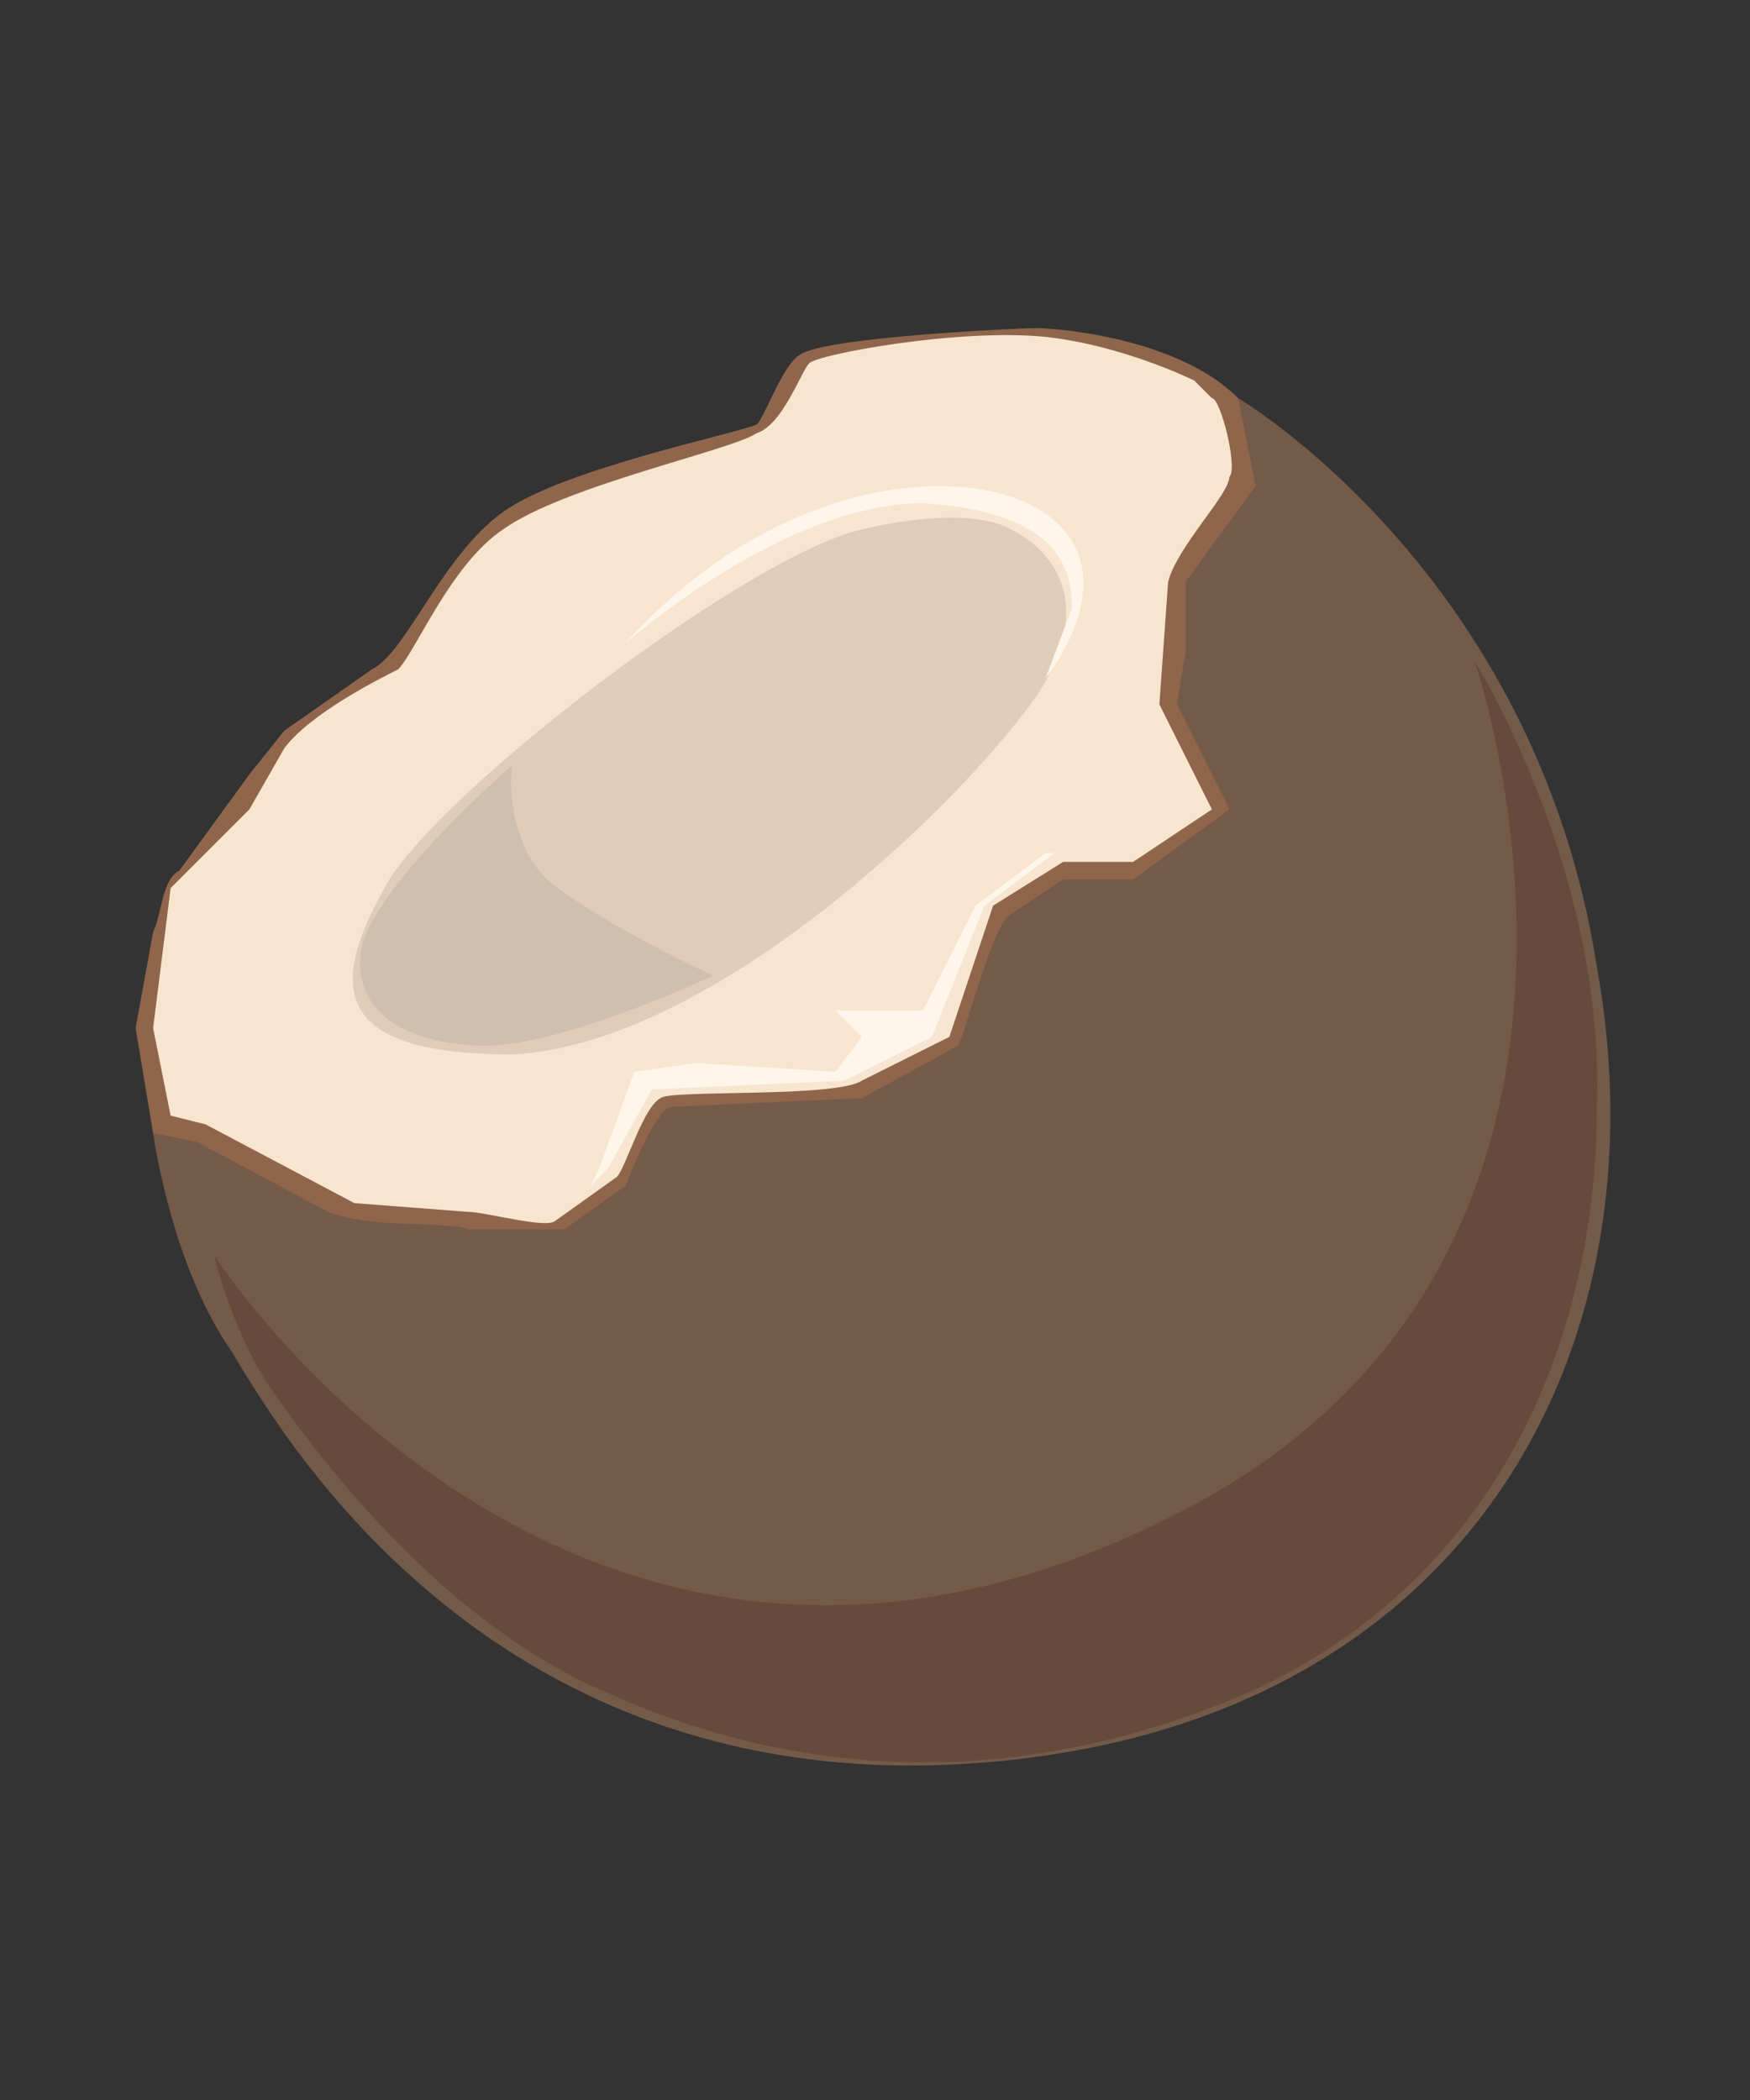 <?xml version="1.0" encoding="UTF-8" standalone="no"?>
<!DOCTYPE svg PUBLIC "-//W3C//DTD SVG 1.1//EN" "http://www.w3.org/Graphics/SVG/1.1/DTD/svg11.dtd">
<svg width="100%" height="100%" viewBox="0 0 200 240" version="1.1" xmlns="http://www.w3.org/2000/svg" xmlns:xlink="http://www.w3.org/1999/xlink" xml:space="preserve" xmlns:serif="http://www.serif.com/" style="fill-rule:evenodd;clip-rule:evenodd;stroke-linejoin:round;stroke-miterlimit:1.414;">
    <rect x="0" y="0" width="200" height="240" fill="#333333" stroke="none"/>
    <g transform="matrix(1,0,0,1,15.5,37.5)">
        <path d="M2,92L0,80L2,69C3,67 3,63 5,62L13,51L17,46L27,39C31,37 35,26 42,21C49,16 69,12 71,11C72,10 74,4 76,3C79,1 101,0 103,0C105,0 119,1 126,8C132,15 134,41 134,41L132,70L87,107C87,107 51,119 47,119C43,119 6,97 6,97L2,92Z" style="fill:rgb(143,102,76);fill-rule:nonzero;"/>
    </g>
    <g transform="matrix(1,0,0,1,15.5,37.5)">
        <path d="M126,8C126,8 160,28 167,73C175,117 152,160 96,164C41,168 17,127 11,117C4,107 2,92 2,92L7,93L22,101C27,103 36,102 38,103L49,103L56,98C56,98 59,90 61,89L83,88L94,82C95,80 98,68 100,67L106,63L114,63L125,55L119,43L120,37L120,29L128,18L126,8Z" style="fill:rgb(116,90,73);fill-rule:nonzero;"/>
    </g>
    <g transform="matrix(1,0,0,1,15.5,37.5)">
        <path d="M121,6C121,6 113,2 104,1C94,0 78,3 77,4C76,5 74,11 71,12C68,14 49,18 42,23C36,27 32,37 30,39C28,40 20,44 17,48L13,55L4,64L2,80L4,90L8,91L25,100L38,101C40,101 47,103 48,102L55,97C56,96 58,89 60,88C61,87 80,88 83,86L93,81L98,66L106,61L114,61L123,55L117,43L118,29C119,25 125,19 125,17C126,16 124,8 123,8L121,6Z" style="fill:rgb(248,229,207);fill-rule:nonzero;"/>
    </g>
    <g transform="matrix(1,0,0,1,15.5,37.5)">
        <path d="M153,38C153,38 168,62 167,89C167,115 156,143 127,156C99,168 74,165 54,156C35,148 21,129 16,122C11,115 9,106 9,106C9,106 50,170 118,136C177,107 153,38 153,38Z" style="fill:rgb(102,75,60);fill-rule:nonzero;"/>
    </g>
    <g transform="matrix(1,0,0,1,15.5,37.5)">
        <path d="M100,23C100,23 112,28 103,42C93,56 65,82 43,83C22,83 22,75 29,63C36,52 70,26 83,23C96,20 100,23 100,23Z" style="fill:rgb(224,205,185);fill-rule:nonzero;"/>
    </g>
    <g transform="matrix(1,0,0,1,15.5,37.5)">
        <path d="M43,50C43,50 29,62 26,70C24,78 31,82 40,82C49,82 66,74 66,74C66,74 53,68 47,63C42,58 43,50 43,50Z" style="fill:rgb(208,191,175);fill-rule:nonzero;"/>
    </g>
    <g transform="matrix(1,0,0,1,15.5,37.5)">
        <path d="M56,36C56,36 74,20 90,20C106,21 107,28 107,32L104,40C104,40 113,29 105,22C97,15 74,16 56,36ZM52,98L54,96L59,87L81,86L91,81L97,66L105,60L104,60L96,66L90,78L80,78L83,81L80,85L64,84L57,85L53,96L52,98Z" style="fill:rgb(255,246,235);fill-rule:nonzero;"/>
    </g>
</svg>
